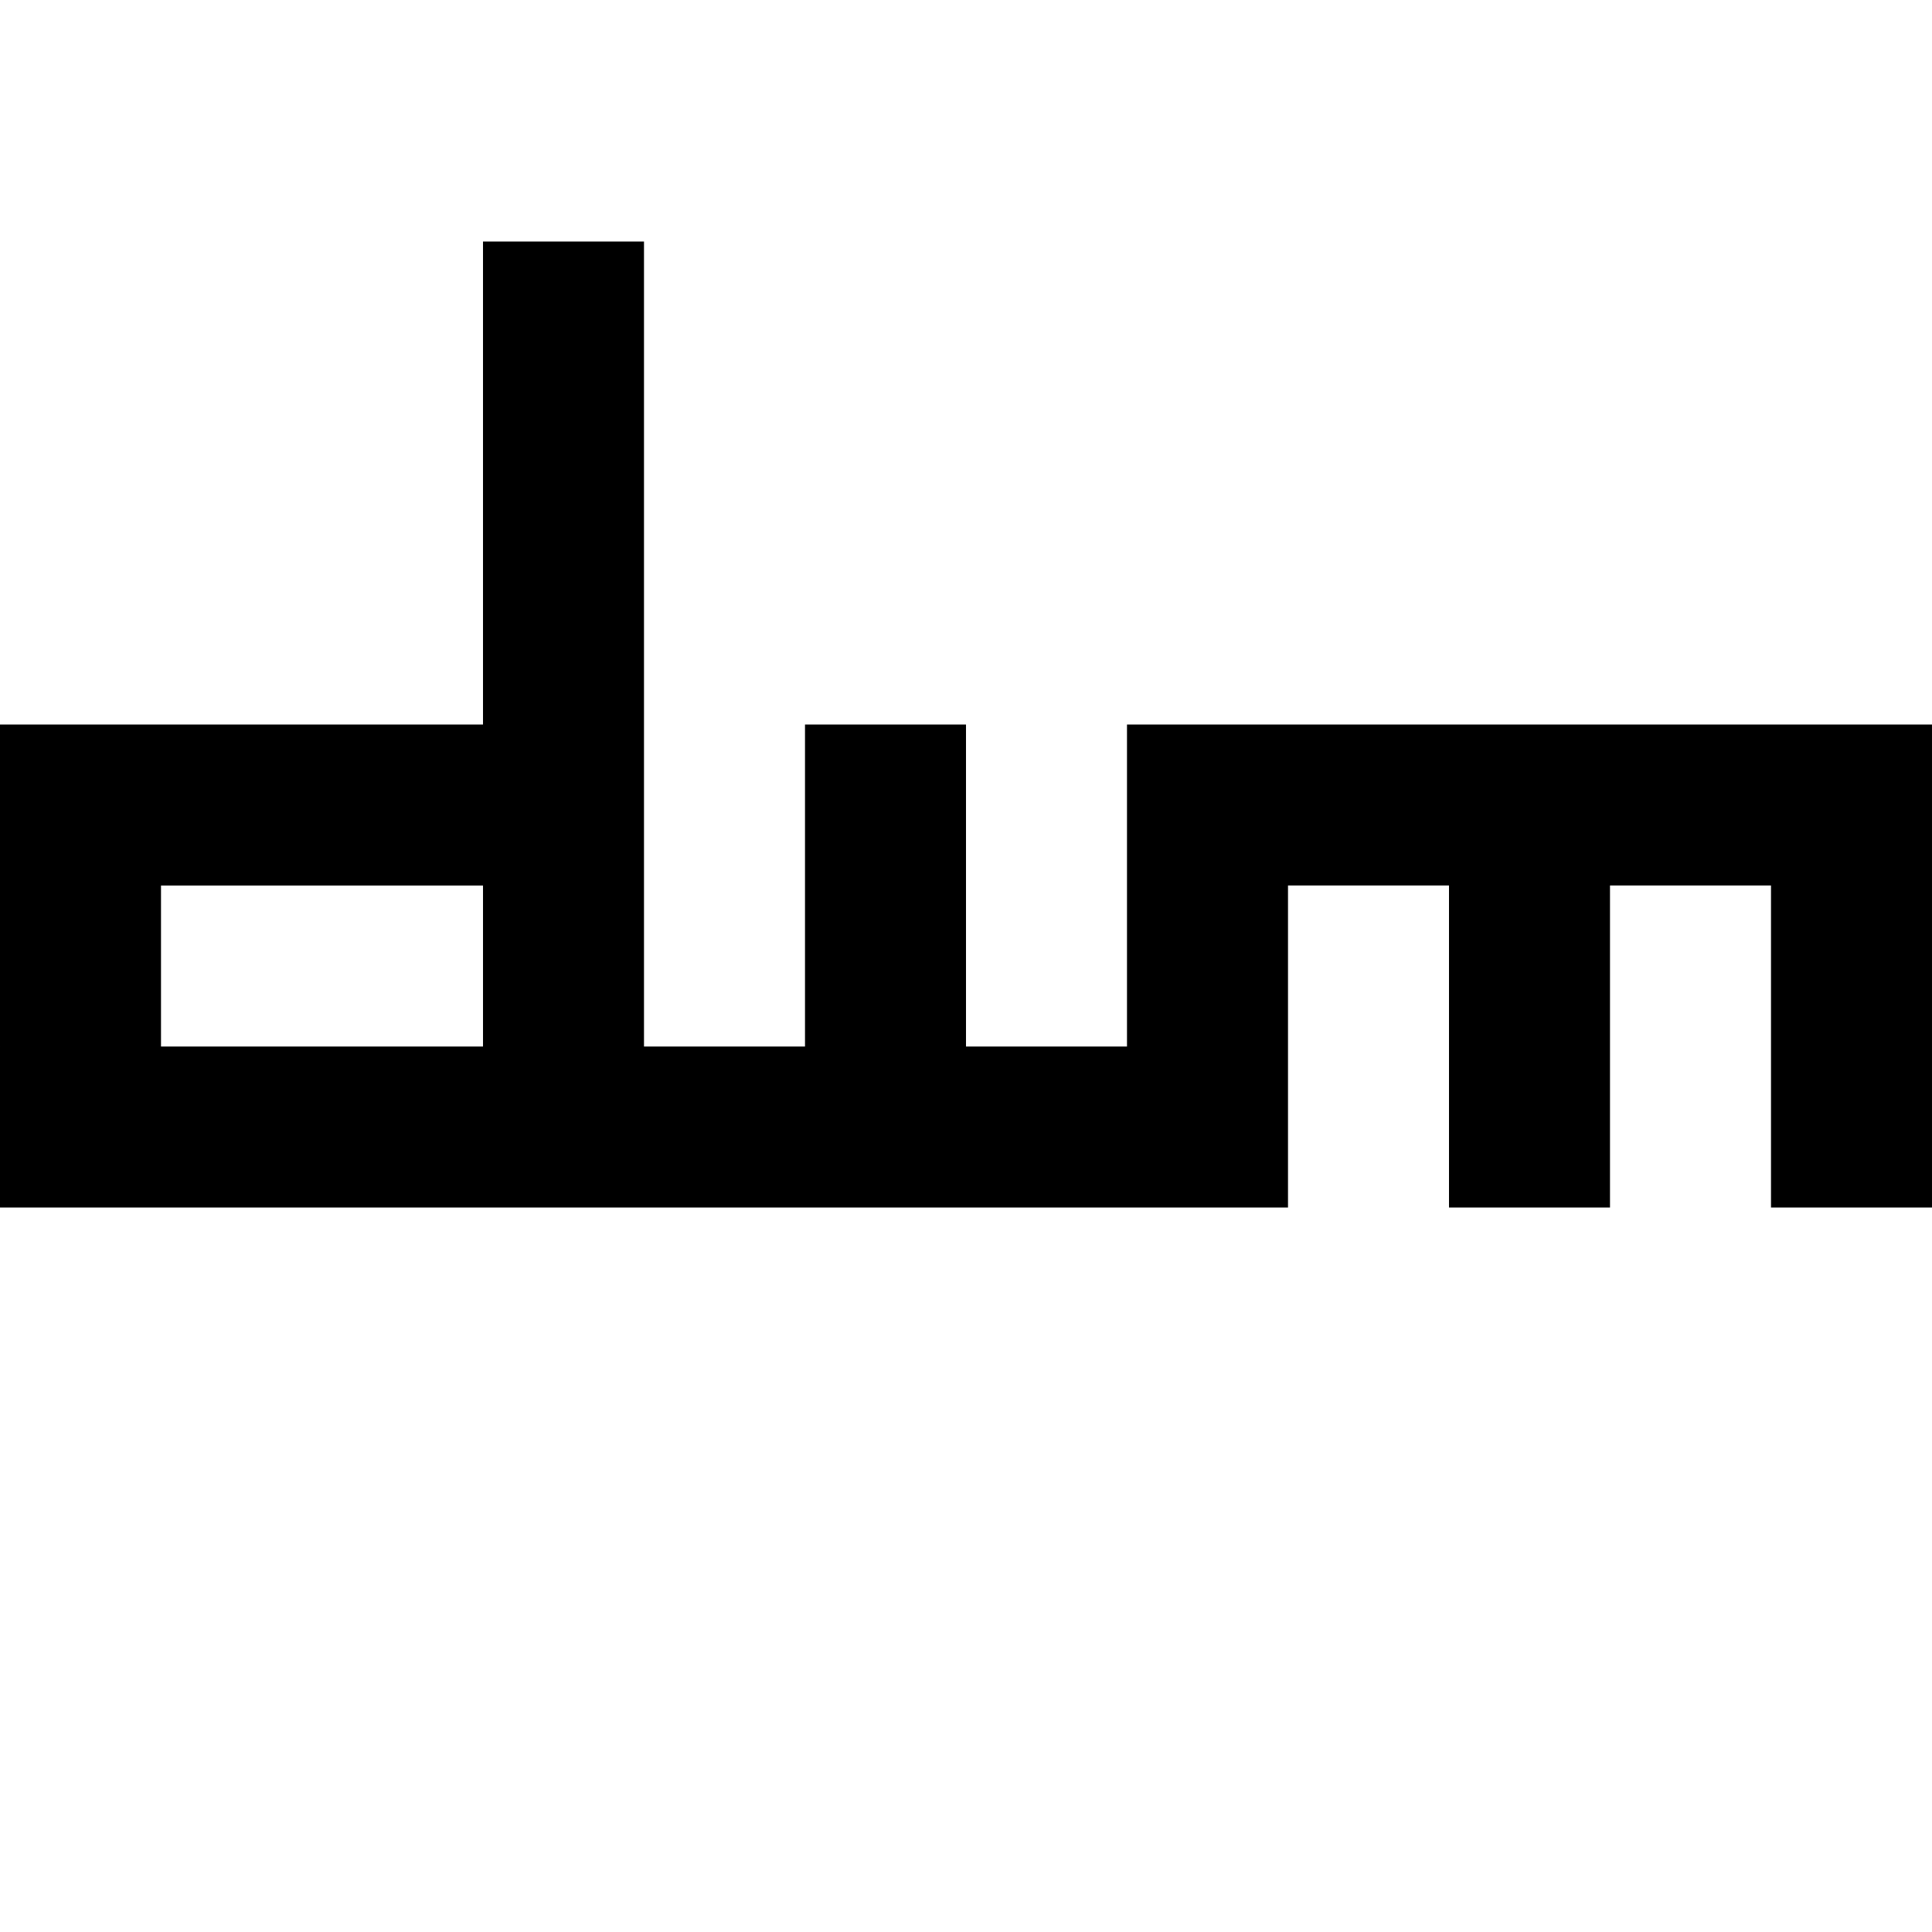 <!-- Copyright (c) 2014-2017, Laslo Hunhold <dev@frign.de> CC BY 4.0 -->
<svg role="img" viewBox="0 0 24 24" xmlns="http://www.w3.org/2000/svg">
<path d="m 0 9 h 6 v -6 h 2 v 10 h 2 v -4 h 2 v 4 h 2 v -4 h 10 v 6 h -2 v -4 h -2 v 4 h -2 v -4 h -2 v 4 h -14 v -2 h 4 v -2 h -4 v 4 h -2 z"/>
</svg>
